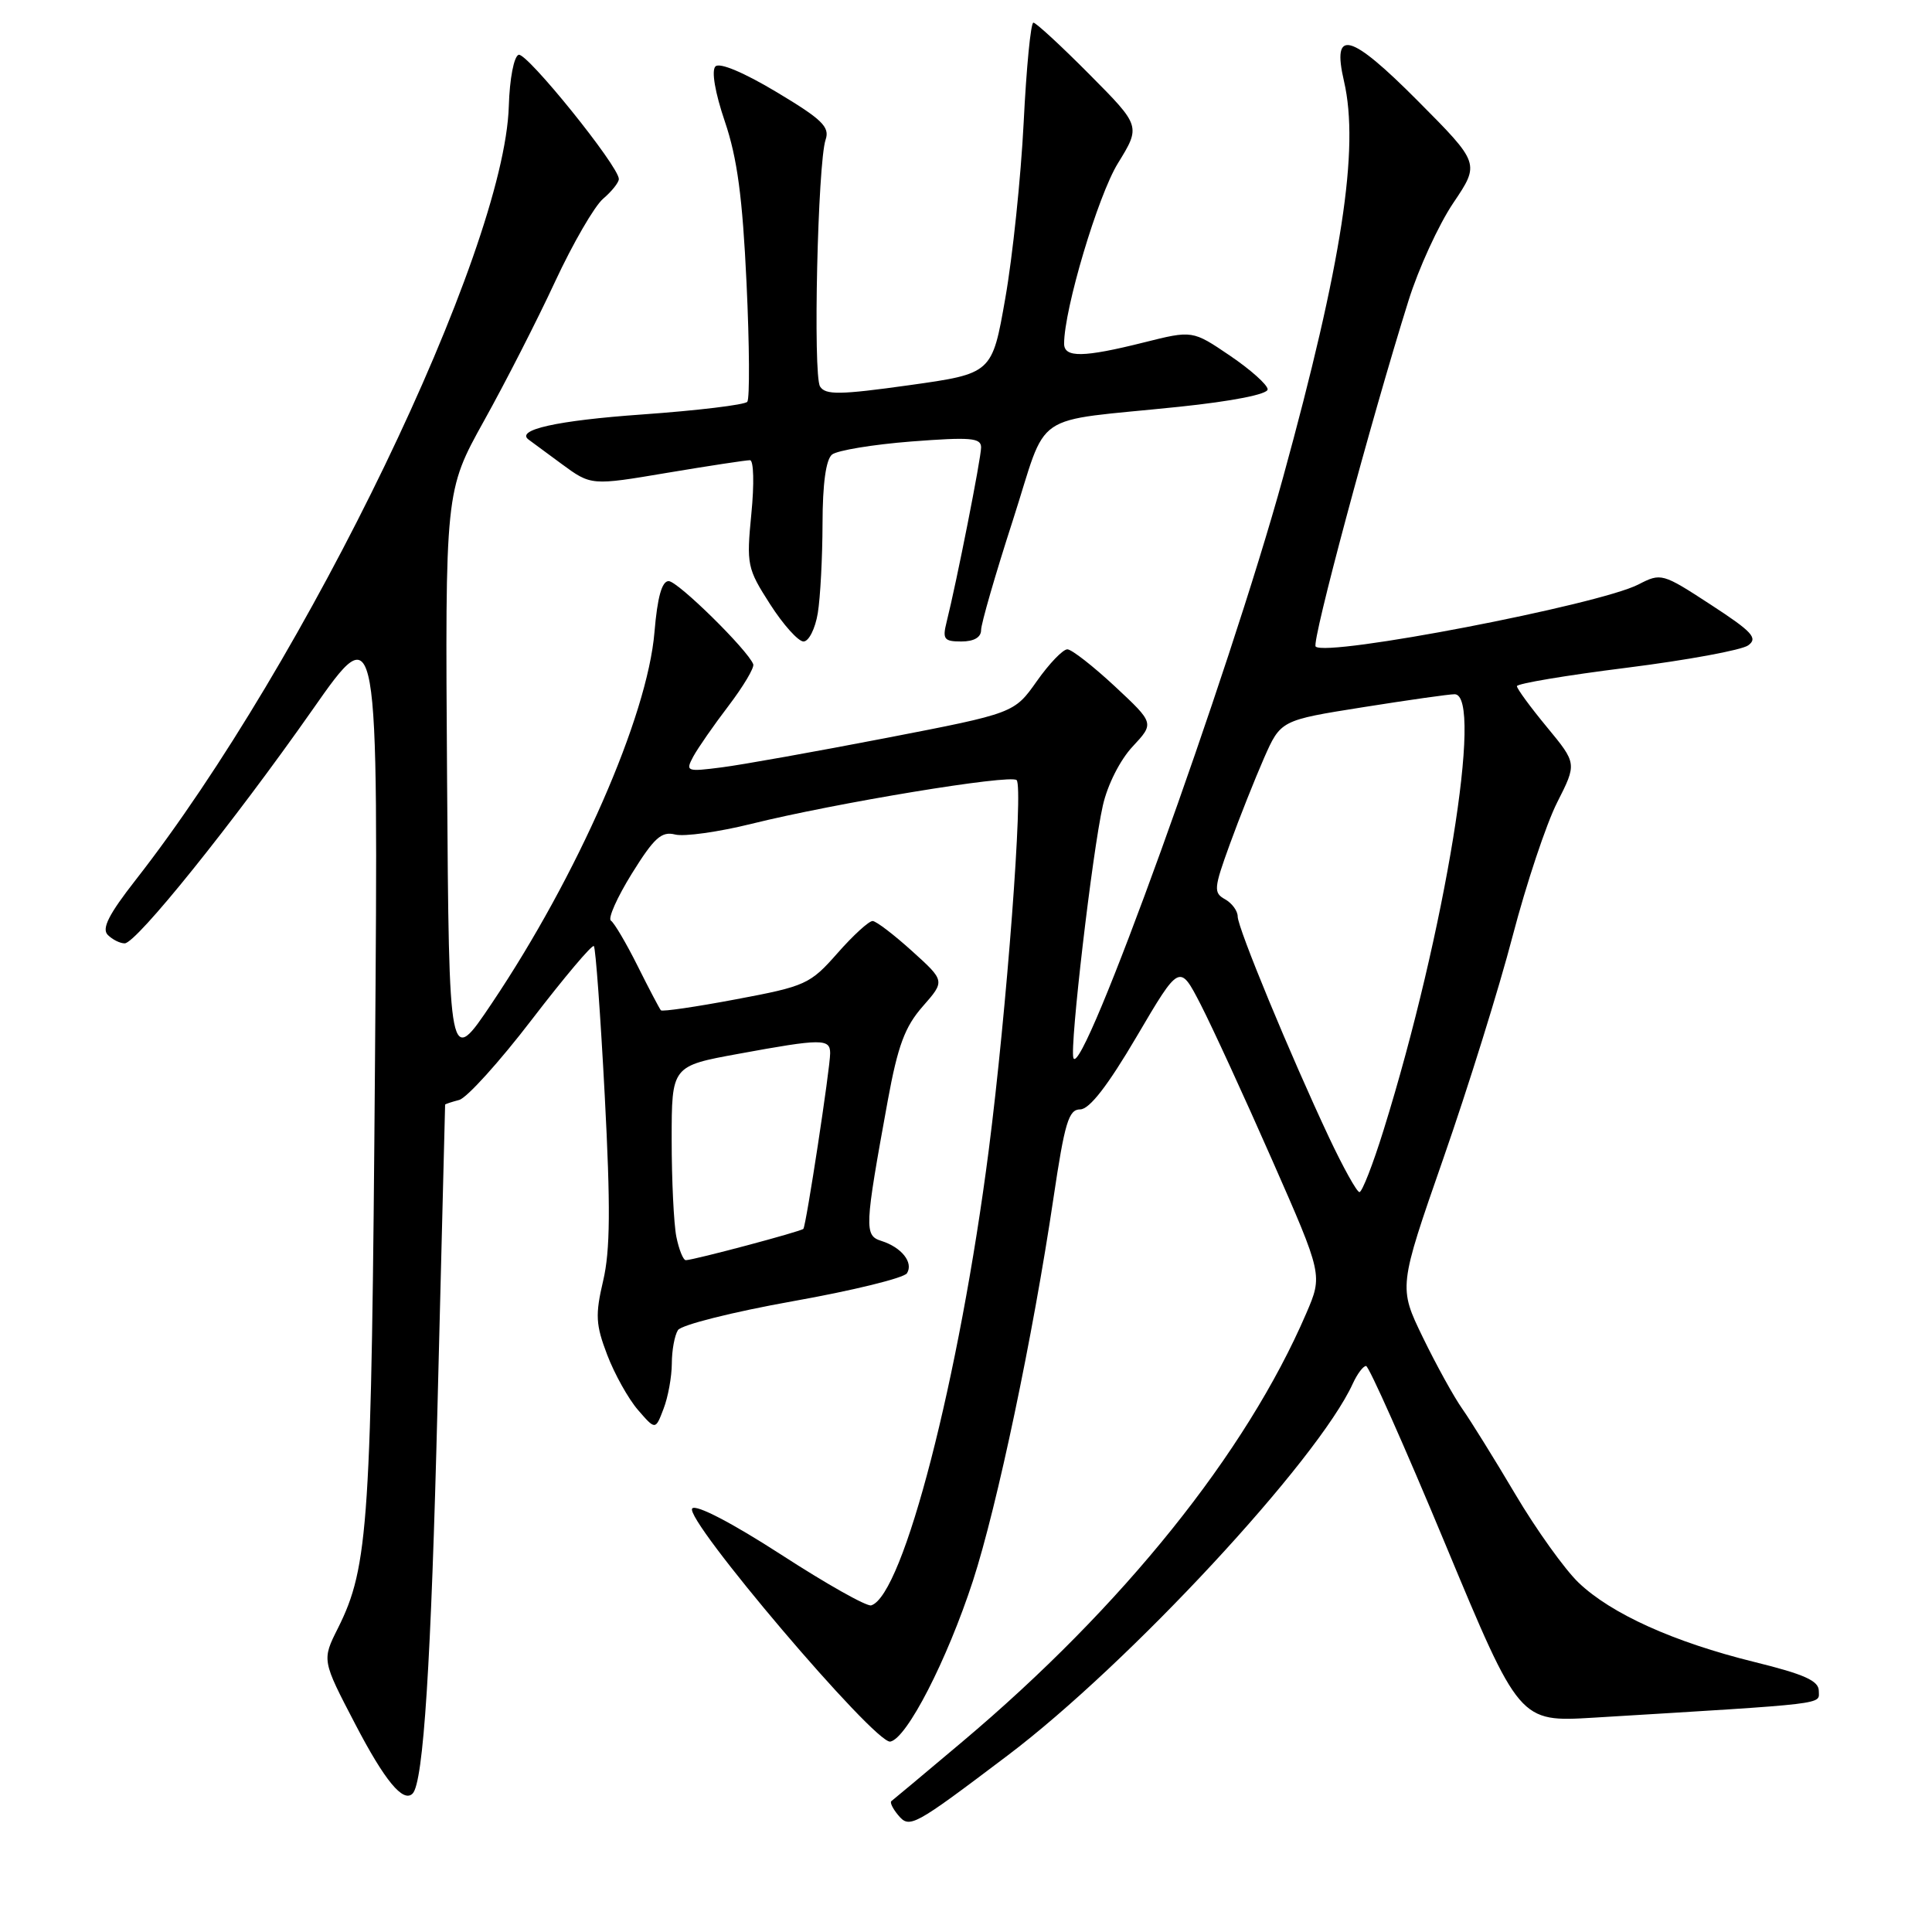 <?xml version="1.0" encoding="UTF-8" standalone="no"?>
<!DOCTYPE svg PUBLIC "-//W3C//DTD SVG 1.1//EN" "http://www.w3.org/Graphics/SVG/1.1/DTD/svg11.dtd" >
<svg xmlns="http://www.w3.org/2000/svg" xmlns:xlink="http://www.w3.org/1999/xlink" version="1.1" viewBox="0 0 256 256">
 <g >
 <path fill="currentColor"
d=" M 133.50 232.62 C 149.54 220.51 174.64 193.47 179.26 183.32 C 179.85 182.04 180.63 181.00 181.01 181.00 C 181.38 181.00 186.11 191.62 191.51 204.60 C 201.33 228.19 201.33 228.19 211.16 227.60 C 242.77 225.68 241.00 225.89 241.00 224.05 C 241.00 222.71 239.08 221.85 232.46 220.22 C 221.77 217.58 213.49 213.84 209.16 209.70 C 207.33 207.94 203.56 202.68 200.79 198.00 C 198.02 193.32 194.86 188.24 193.77 186.69 C 192.67 185.14 190.32 180.88 188.54 177.22 C 185.31 170.56 185.31 170.56 191.24 153.53 C 194.51 144.16 198.65 130.88 200.44 124.00 C 202.24 117.12 204.89 109.17 206.33 106.33 C 208.95 101.16 208.95 101.16 204.98 96.35 C 202.79 93.70 201.00 91.26 201.00 90.92 C 201.00 90.58 207.55 89.48 215.55 88.48 C 223.55 87.47 230.80 86.14 231.65 85.51 C 232.97 84.55 232.18 83.70 226.68 80.12 C 220.27 75.94 220.10 75.90 217.11 77.44 C 211.90 80.14 175.75 87.09 174.33 85.67 C 173.77 85.10 181.65 55.72 186.64 39.82 C 187.96 35.59 190.63 29.77 192.57 26.89 C 196.10 21.65 196.10 21.65 187.86 13.36 C 178.89 4.34 176.44 3.69 178.09 10.78 C 180.15 19.68 177.82 34.87 170.01 63.27 C 162.82 89.41 143.31 143.43 142.23 140.18 C 141.73 138.68 144.74 112.89 146.13 106.75 C 146.74 104.01 148.42 100.69 150.08 98.92 C 152.96 95.83 152.96 95.83 147.73 90.95 C 144.85 88.27 142.02 86.06 141.44 86.04 C 140.86 86.02 139.04 87.91 137.39 90.25 C 134.39 94.50 134.39 94.50 117.45 97.78 C 108.13 99.58 98.31 101.34 95.63 101.68 C 90.96 102.28 90.81 102.22 91.86 100.25 C 92.47 99.13 94.57 96.10 96.54 93.52 C 98.50 90.94 99.97 88.47 99.81 88.02 C 99.10 86.14 89.81 77.00 88.60 77.00 C 87.70 77.00 87.11 79.13 86.72 83.77 C 85.79 94.92 76.53 116.03 65.17 132.94 C 59.50 141.38 59.50 141.38 59.24 103.22 C 58.98 65.05 58.98 65.05 64.13 55.77 C 66.97 50.67 71.21 42.37 73.55 37.32 C 75.90 32.27 78.76 27.33 79.91 26.34 C 81.06 25.36 82.00 24.18 82.00 23.72 C 82.00 22.03 69.79 6.90 68.72 7.26 C 68.10 7.47 67.53 10.42 67.42 14.06 C 66.84 33.33 40.65 87.62 17.95 116.63 C 14.41 121.16 13.45 123.05 14.28 123.88 C 14.90 124.50 15.90 125.00 16.52 125.00 C 18.06 125.00 30.90 109.03 41.41 94.04 C 50.14 81.57 50.14 81.57 49.69 140.54 C 49.22 201.94 48.86 207.57 44.78 215.74 C 42.65 219.98 42.65 219.98 47.08 228.47 C 50.98 235.96 53.42 238.91 54.67 237.66 C 56.11 236.22 57.13 220.30 57.98 186.00 C 58.52 164.28 58.97 146.44 58.98 146.37 C 58.99 146.29 59.83 146.02 60.84 145.75 C 61.85 145.49 66.18 140.70 70.47 135.10 C 74.76 129.51 78.46 125.12 78.69 125.36 C 78.92 125.59 79.57 134.49 80.13 145.14 C 80.91 159.94 80.86 165.73 79.92 169.71 C 78.86 174.23 78.93 175.53 80.46 179.53 C 81.43 182.07 83.26 185.35 84.53 186.82 C 86.85 189.50 86.85 189.50 87.92 186.68 C 88.52 185.14 89.01 182.44 89.02 180.68 C 89.02 178.93 89.39 176.94 89.83 176.25 C 90.26 175.56 97.11 173.84 105.05 172.42 C 112.98 171.01 119.79 169.34 120.18 168.71 C 121.06 167.29 119.47 165.28 116.79 164.43 C 114.50 163.71 114.55 162.74 117.63 145.85 C 118.97 138.55 119.90 136.05 122.27 133.35 C 125.23 129.98 125.23 129.98 120.86 126.03 C 118.46 123.86 116.11 122.06 115.63 122.04 C 115.15 122.02 113.05 123.93 110.97 126.30 C 107.35 130.41 106.76 130.68 97.54 132.41 C 92.24 133.41 87.75 134.07 87.57 133.87 C 87.39 133.66 86.00 131.03 84.49 128.00 C 82.98 124.97 81.38 122.27 80.95 121.99 C 80.52 121.71 81.77 118.91 83.72 115.76 C 86.68 111.00 87.65 110.12 89.47 110.58 C 90.67 110.88 95.22 110.24 99.58 109.16 C 110.71 106.40 133.91 102.57 134.71 103.37 C 135.62 104.29 133.39 133.88 131.02 152.35 C 127.12 182.65 119.69 211.41 115.44 212.72 C 114.85 212.90 109.48 209.87 103.51 206.00 C 96.99 201.79 92.27 199.33 91.73 199.87 C 90.47 201.13 115.97 231.15 117.97 230.77 C 120.16 230.36 125.49 219.98 128.92 209.47 C 132.14 199.55 136.87 177.08 139.59 158.75 C 141.08 148.75 141.60 147.00 143.13 147.00 C 144.35 147.00 146.78 143.87 150.62 137.34 C 156.30 127.68 156.30 127.68 159.09 133.09 C 160.62 136.07 164.89 145.35 168.57 153.72 C 175.27 168.95 175.27 168.95 173.08 174.04 C 165.13 192.52 148.76 212.90 127.50 230.80 C 122.55 234.97 118.32 238.51 118.11 238.66 C 117.89 238.82 118.29 239.65 119.00 240.50 C 120.52 242.33 120.98 242.08 133.50 232.62 Z  M 108.36 81.25 C 108.70 79.19 108.98 73.84 108.99 69.37 C 109.00 64.09 109.44 60.89 110.25 60.23 C 110.94 59.68 115.66 58.90 120.75 58.50 C 128.61 57.90 130.00 58.01 130.00 59.28 C 130.00 60.72 126.76 77.11 125.43 82.42 C 124.86 84.70 125.09 85.00 127.39 85.00 C 129.05 85.00 130.00 84.45 130.00 83.49 C 130.00 82.66 131.88 76.14 134.19 69.00 C 139.00 54.09 136.22 55.99 156.25 53.90 C 163.33 53.16 167.99 52.24 167.97 51.59 C 167.96 50.99 165.71 48.98 162.98 47.13 C 158.01 43.76 158.01 43.76 151.55 45.38 C 143.56 47.38 141.00 47.42 141.00 45.54 C 141.00 40.97 145.48 25.94 148.12 21.65 C 151.16 16.71 151.16 16.71 144.36 9.86 C 140.61 6.08 137.27 3.00 136.93 3.00 C 136.58 3.00 136.00 8.96 135.64 16.25 C 135.27 23.54 134.18 34.00 133.21 39.50 C 131.46 49.50 131.46 49.50 120.48 51.04 C 111.26 52.33 109.37 52.35 108.66 51.21 C 107.71 49.68 108.35 21.59 109.40 18.50 C 109.97 16.82 108.93 15.81 102.90 12.20 C 98.56 9.60 95.35 8.25 94.80 8.80 C 94.25 9.35 94.74 12.26 96.05 16.11 C 97.69 20.94 98.39 26.16 98.92 37.50 C 99.31 45.75 99.35 52.83 99.02 53.24 C 98.69 53.64 92.42 54.40 85.08 54.92 C 73.78 55.72 68.22 56.96 70.07 58.27 C 70.30 58.44 72.26 59.88 74.41 61.47 C 78.33 64.35 78.33 64.35 88.41 62.65 C 93.96 61.72 98.90 60.97 99.38 60.98 C 99.87 60.99 99.95 64.14 99.56 68.06 C 98.90 74.83 99.00 75.32 102.04 80.06 C 103.78 82.78 105.78 85.00 106.47 85.00 C 107.17 85.00 108.02 83.31 108.36 81.25 Z  M 89.62 163.88 C 89.28 162.16 89.00 156.36 89.00 151.00 C 89.00 141.25 89.00 141.25 97.89 139.63 C 108.89 137.61 110.00 137.61 110.00 139.56 C 110.00 141.54 106.82 162.39 106.45 162.83 C 106.17 163.17 91.98 166.95 90.88 166.98 C 90.53 166.99 89.97 165.59 89.62 163.88 Z  M 176.10 150.71 C 170.98 139.82 164.00 122.95 164.00 121.44 C 164.00 120.70 163.25 119.68 162.33 119.16 C 160.78 118.30 160.83 117.72 162.96 111.86 C 164.23 108.36 166.27 103.24 167.48 100.47 C 169.70 95.44 169.70 95.44 180.60 93.71 C 186.59 92.76 192.06 91.98 192.75 91.99 C 196.62 92.02 191.47 123.63 183.33 149.75 C 181.92 154.29 180.48 157.98 180.13 157.96 C 179.78 157.94 177.97 154.68 176.10 150.71 Z "/>
</g>
</svg>